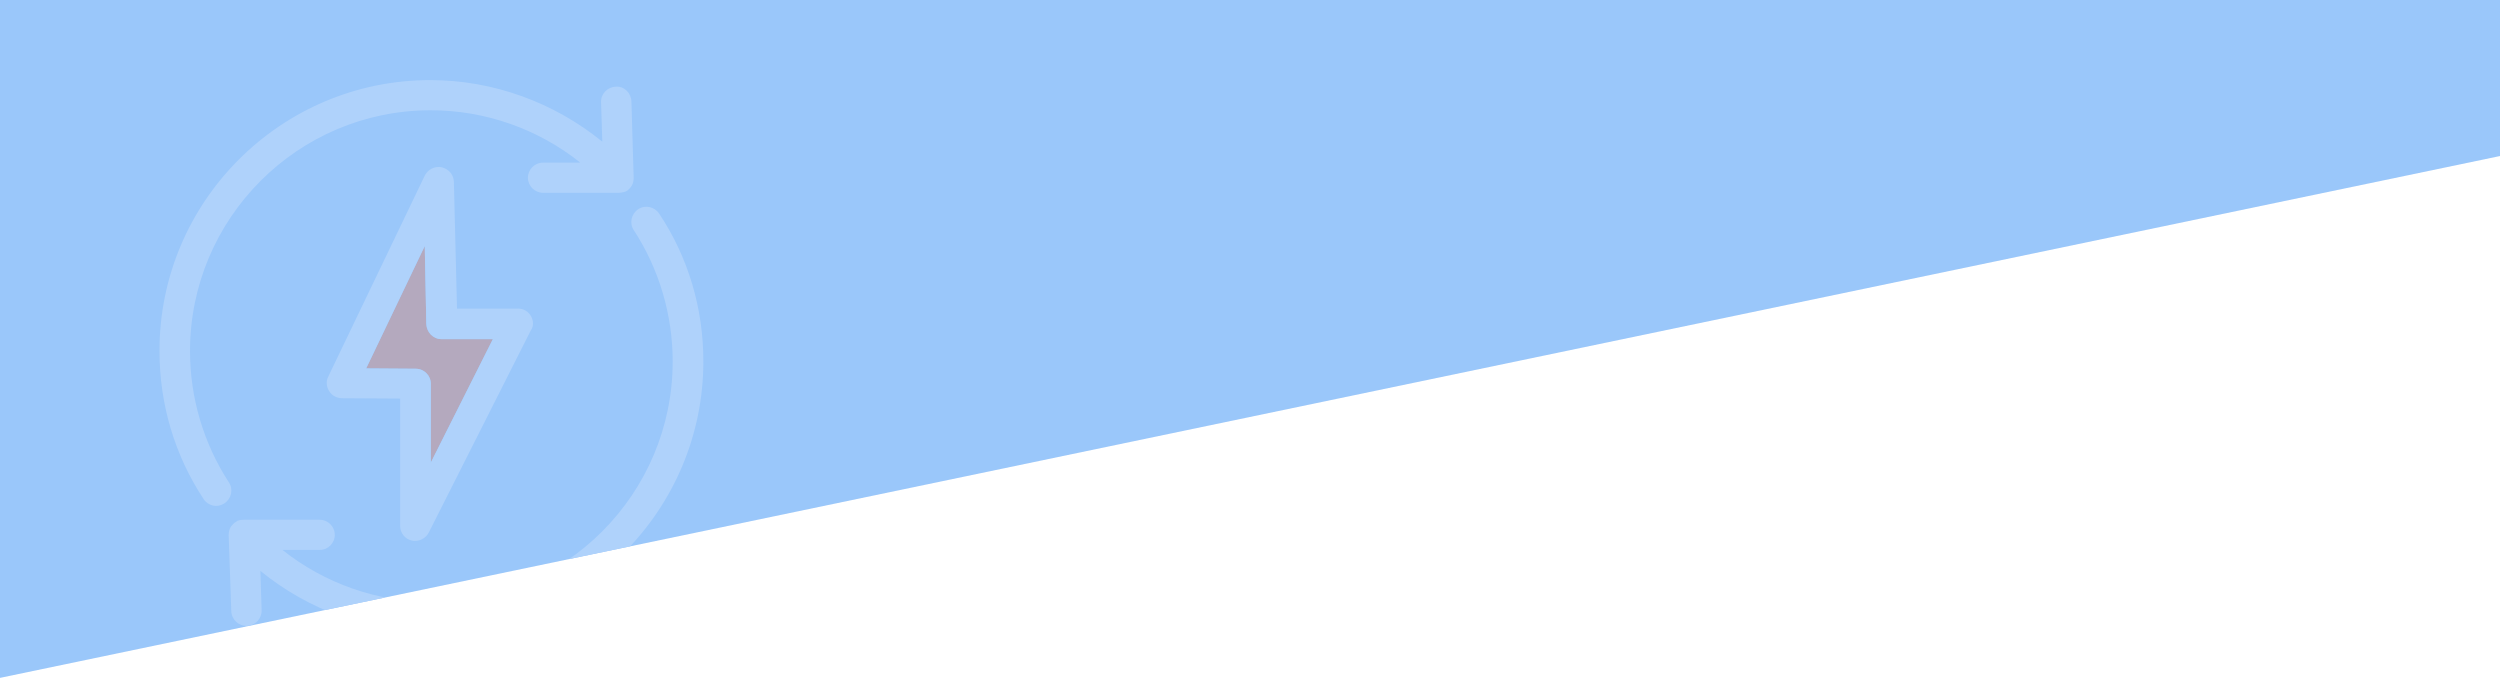 <?xml version="1.0" encoding="utf-8"?>
<!-- Generator: Adobe Illustrator 22.1.0, SVG Export Plug-In . SVG Version: 6.00 Build 0)  -->
<svg version="1.1" id="Layer_1" xmlns="http://www.w3.org/2000/svg" xmlns:xlink="http://www.w3.org/1999/xlink" x="0px" y="0px"
	 viewBox="0 0 1442 391" style="enable-background:new 0 0 1442 391;" xml:space="preserve">
<style type="text/css">
	.st0{fill:#9AC7FA;}
	.st1{clip-path:url(#SVGID_2_);}
	.st2{fill:#AFD2FB;}
	.st3{fill:#B4A9BE;}
</style>
<polygon class="st0" points="1442,0 1442,90 0,391 0,0 "/>
<title>control_3</title>
<g>
	<g>
		<g>
			<defs>
				<polygon id="SVGID_1_" points="1442,0 1442,90 0,391 0,0 				"/>
			</defs>
			<clipPath id="SVGID_2_">
				<use xlink:href="#SVGID_1_"  style="overflow:visible;"/>
			</clipPath>
			<g id="Layer_2_1_" class="st1">
				<g>
					<path class="st2" d="M358.9,111.3c0.4,0,0.7-0.2,1.2-0.3L360,111C359.6,111.1,359.3,111.3,358.9,111.3z"/>
					<g>
						<path class="st2" d="M365.5,102.5v0.2c0,0.6-0.1,1.4-0.2,1.9c-0.1,0.4-0.2,0.9-0.3,1.2c-0.6,1.7-1.8,3-3.1,4.1
							c-0.5,0.2-0.9,0.6-1.5,0.7c-0.4,0.2-0.7,0.3-1.2,0.3c-0.6,0.2-1.5,0.3-2.2,0.3h-43.8c-4.8,0-8.7-4-8.7-8.7
							c0-4.8,4-8.7,8.7-8.7h21.5c-24.4-19.5-54.9-30.2-86.3-30.2c-76.6,0-138.8,62.4-138.8,138.9c0,26.9,7.8,53.2,22.4,75.7
							c2.7,4,1.5,9.4-2.5,12.1c-1.5,0.9-3,1.5-4.8,1.5c-2.8,0-5.7-1.5-7.3-4C100.7,262.5,92,233,92,202.6
							c-0.2-86.2,70-156.4,156.2-156.4c36.3,0,71.4,12.9,99.2,35.5L346.7,59c-0.2-4.8,3.6-8.8,8.5-9c4.8-0.4,8.8,3.6,9,8.5
							L365.5,102.5z"/>
						<path class="st2" d="M405.7,208.4c0,86.2-70.2,156.3-156.3,156.3c-36.3,0-71.4-12.7-99.2-35.4l0.7,22.6c0.2,4.8-3.6,9-8.4,9.1
							c-4.8,0.2-9-3.7-9.1-8.5l-1.5-43.8v-0.2c0-0.6,0.1-1.4,0.2-1.9c0.1-0.4,0.2-0.9,0.3-1.2c0.3-0.9,0.9-1.9,1.7-2.7
							c0.2-0.3,0.6-0.6,0.9-0.9c0.6-0.6,1.4-0.9,2.1-1.4c0.9-0.4,2.2-0.6,3.5-0.6h43.8c4.8,0,8.7,3.9,8.7,8.7c0,4.8-3.9,8.7-8.7,8.7
							h-21.5c24.4,19.4,54.9,30.1,86.3,30.1c76.6,0,138.8-62.4,138.8-138.8c0-26.9-7.8-53.3-22.4-75.7c-2.7-4-1.5-9.4,2.5-12.1
							c4-2.7,9.4-1.5,12.1,2.5C397,148.4,405.7,177.9,405.7,208.4z"/>
						<path class="st2" d="M140.6,299.5c-1.2,0-2.3,0.2-3.5,0.6l0.1-0.1C138.3,299.7,139.5,299.5,140.6,299.5z"/>
						<path class="st2" d="M141.6,299.5c-0.3,0-0.6,0-0.9,0l0,0H141.6z"/>
						<path class="st3" d="M248.5,266.8v-45.4c0-4.8-3.9-8.7-8.7-8.7l-28.6-0.2l33.8-70.6l0.9,45c0.2,4.8,4,8.7,8.7,8.7h29.7
							L248.5,266.8z"/>
						<path class="st2" d="M306.2,182.2c-1.6-2.7-4.4-4.2-7.3-4.2h-35.3l-1.8-73.1c-0.1-4-2.8-7.3-6.9-8.4c-4-0.9-8.1,1.2-9.9,4.8
							l-55.6,115.8c-1.4,2.7-1.2,5.9,0.4,8.4c1.6,2.7,4.4,4.1,7.3,4.2l33.7,0.2v73.4c0,4,2.7,7.6,6.7,8.5c0.6,0.2,1.4,0.2,2,0.2
							c3.1,0,6.3-1.9,7.8-4.8l58.9-116.7C308,188,307.7,184.8,306.2,182.2z M248.5,266.8v-45.4c0-4.8-3.9-8.7-8.7-8.7l-28.6-0.2
							l33.8-70.6l0.9,45c0.2,4.8,4,8.7,8.7,8.7h29.7L248.5,266.8z"/>
					</g>
				</g>
			</g>
		</g>
	</g>
</g>
</svg>

